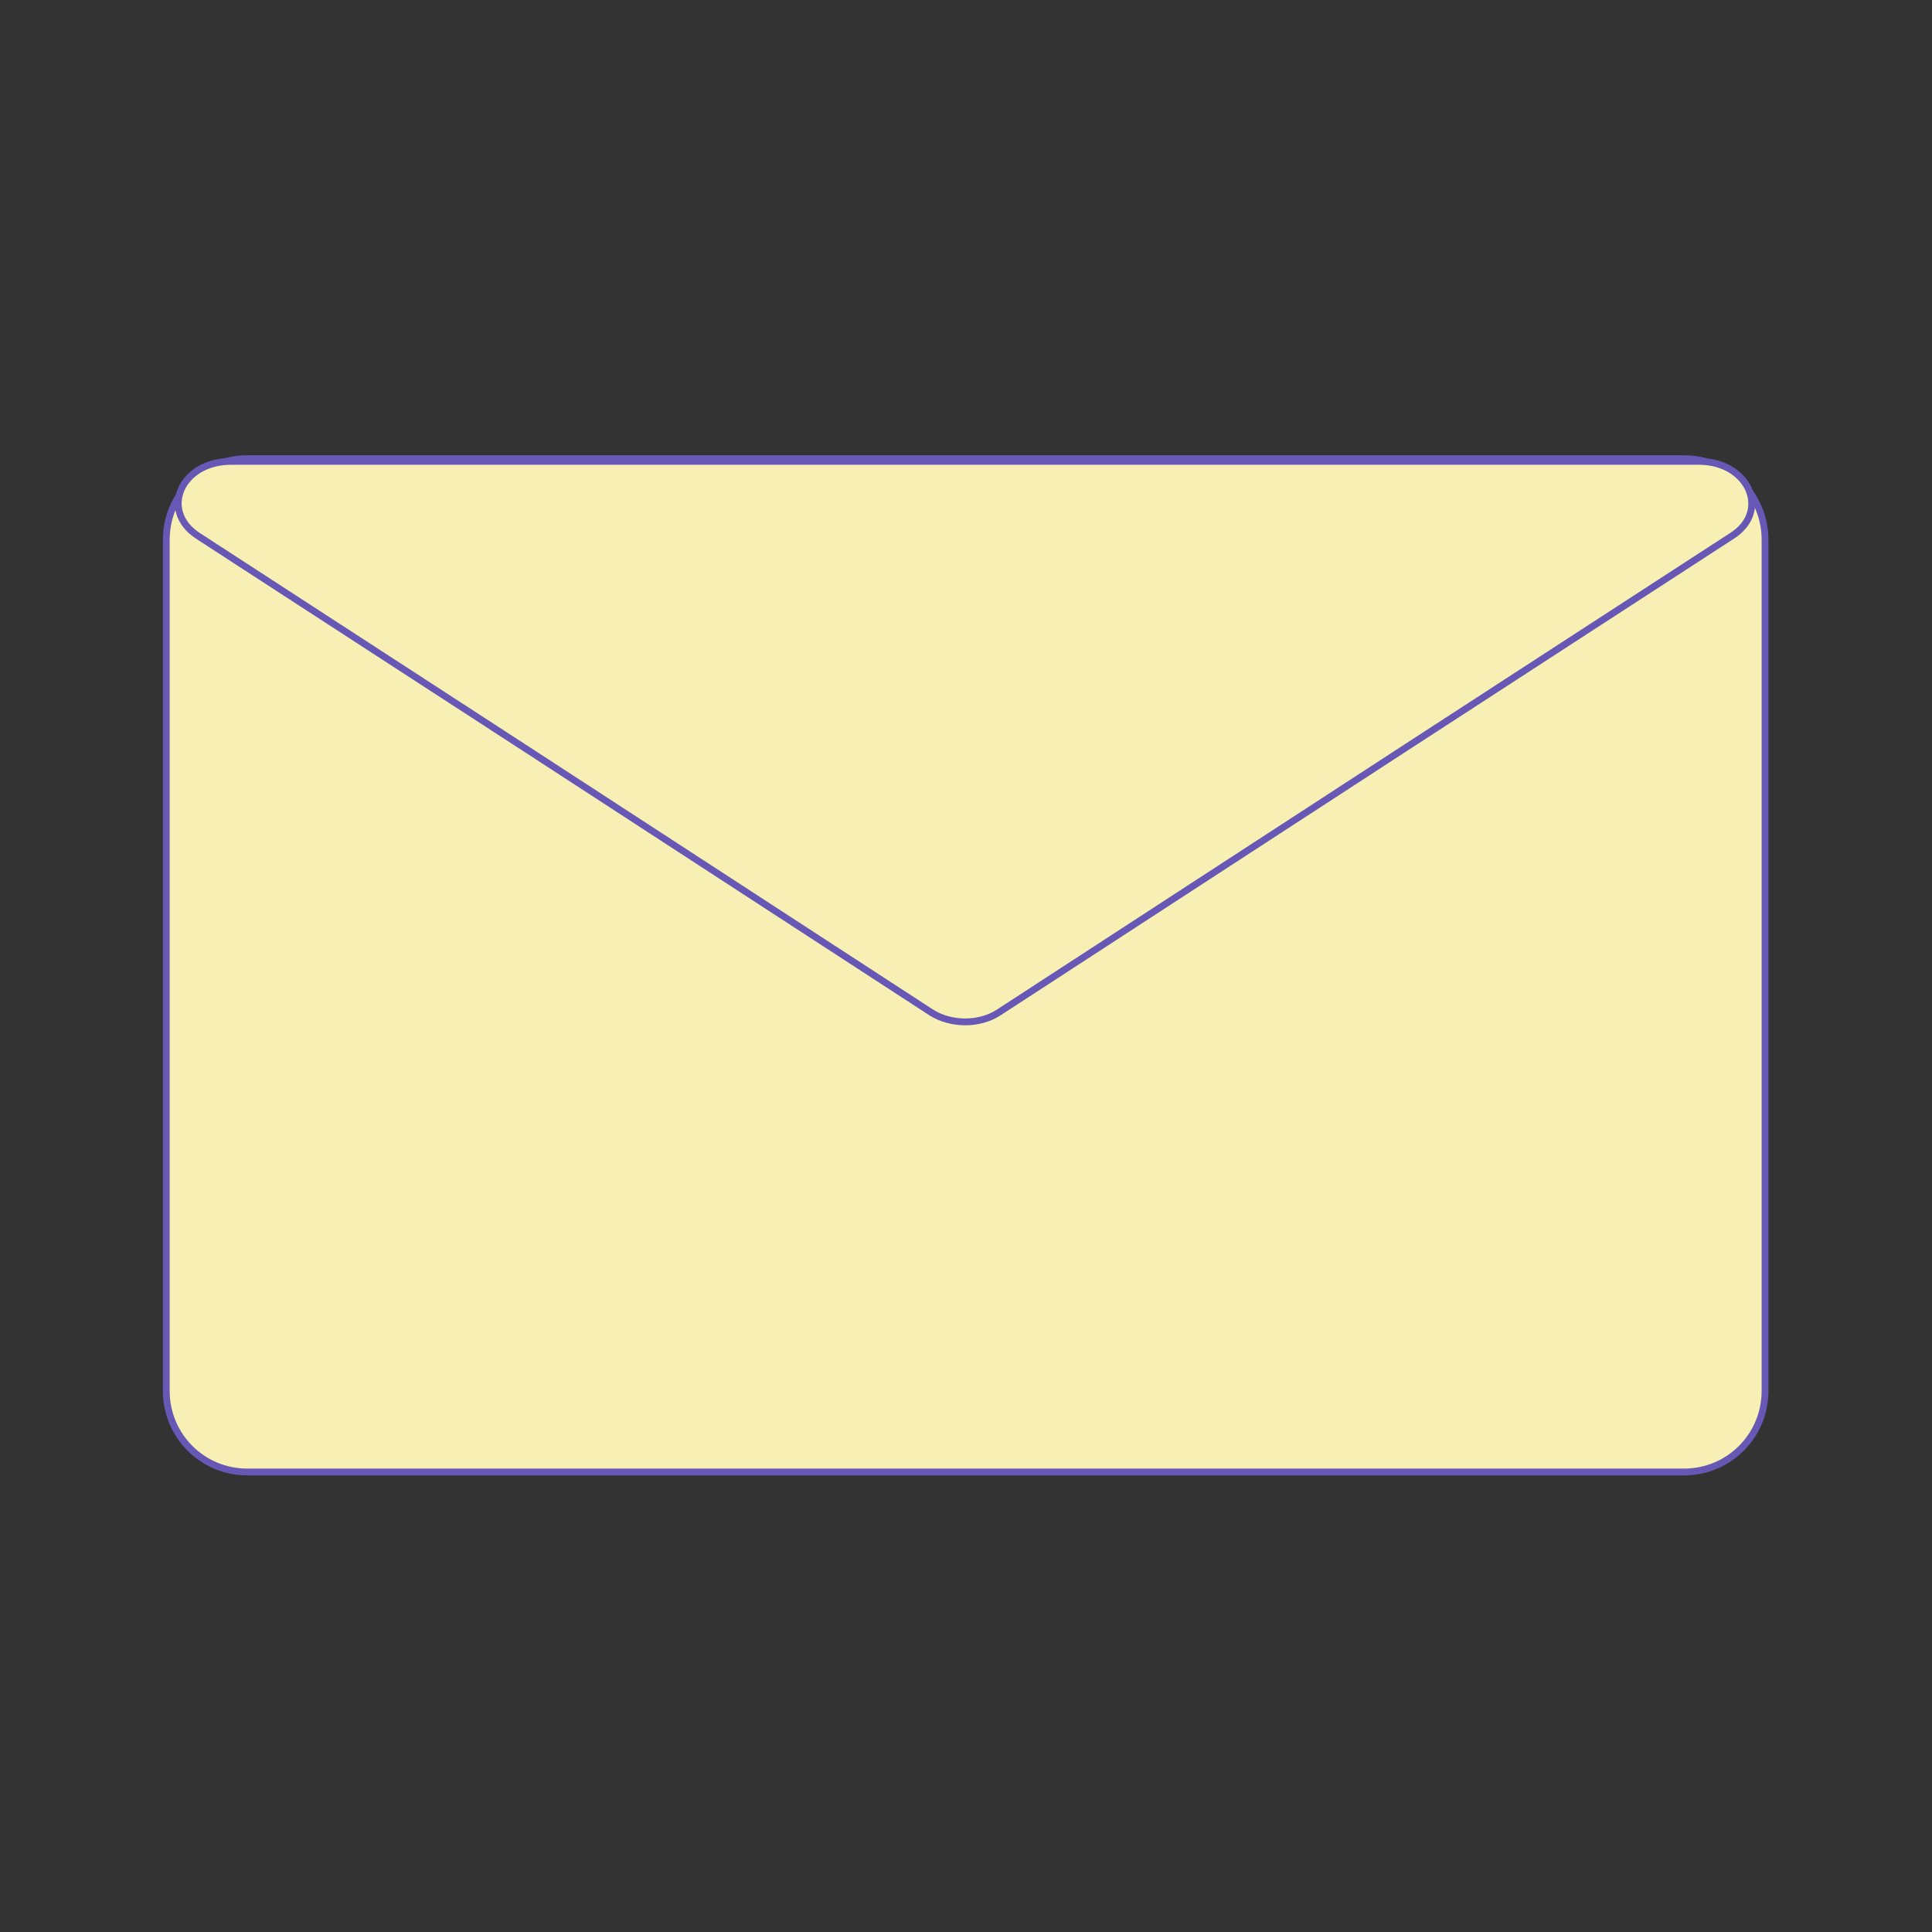 <?xml version="1.0" encoding="utf-8"?>
<!-- Generator: Adobe Illustrator 27.2.0, SVG Export Plug-In . SVG Version: 6.00 Build 0)  -->
<svg version="1.1" id="Layer_1" xmlns="http://www.w3.org/2000/svg" xmlns:xlink="http://www.w3.org/1999/xlink" x="0px" y="0px"
	 viewBox="0 0 283.5 283.5" style="enable-background:new 0 0 283.5 283.5;" xml:space="preserve">
<rect x="0" y="0" width="283.5" height="283.5" fill="#333333" stroke="none"/>
<style type="text/css">
	.st0{fill:#F8EFB4;stroke:#6658B4;stroke-miterlimit:10;}
</style>
<g>
	<path class="st0" d="M247.1,216H36.3c-6.6,0-11.9-5.3-11.9-11.9V79.2c0-6.6,5.3-11.9,11.9-11.9h210.8c6.6,0,11.9,5.3,11.9,11.9
		v124.9C259,210.7,253.7,216,247.1,216z"/>
	<path class="st0" d="M29,78.6c-5.6-3.7-2.4-10.9,4.9-10.9l107.7,0l107.7,0c7.3,0,10.5,7.3,4.9,10.9l-47.9,31.1l-59.8,38.9
		c-2.8,1.8-6.9,1.8-9.8,0l-59.8-38.9L29,78.6z"/>
</g>
</svg>

